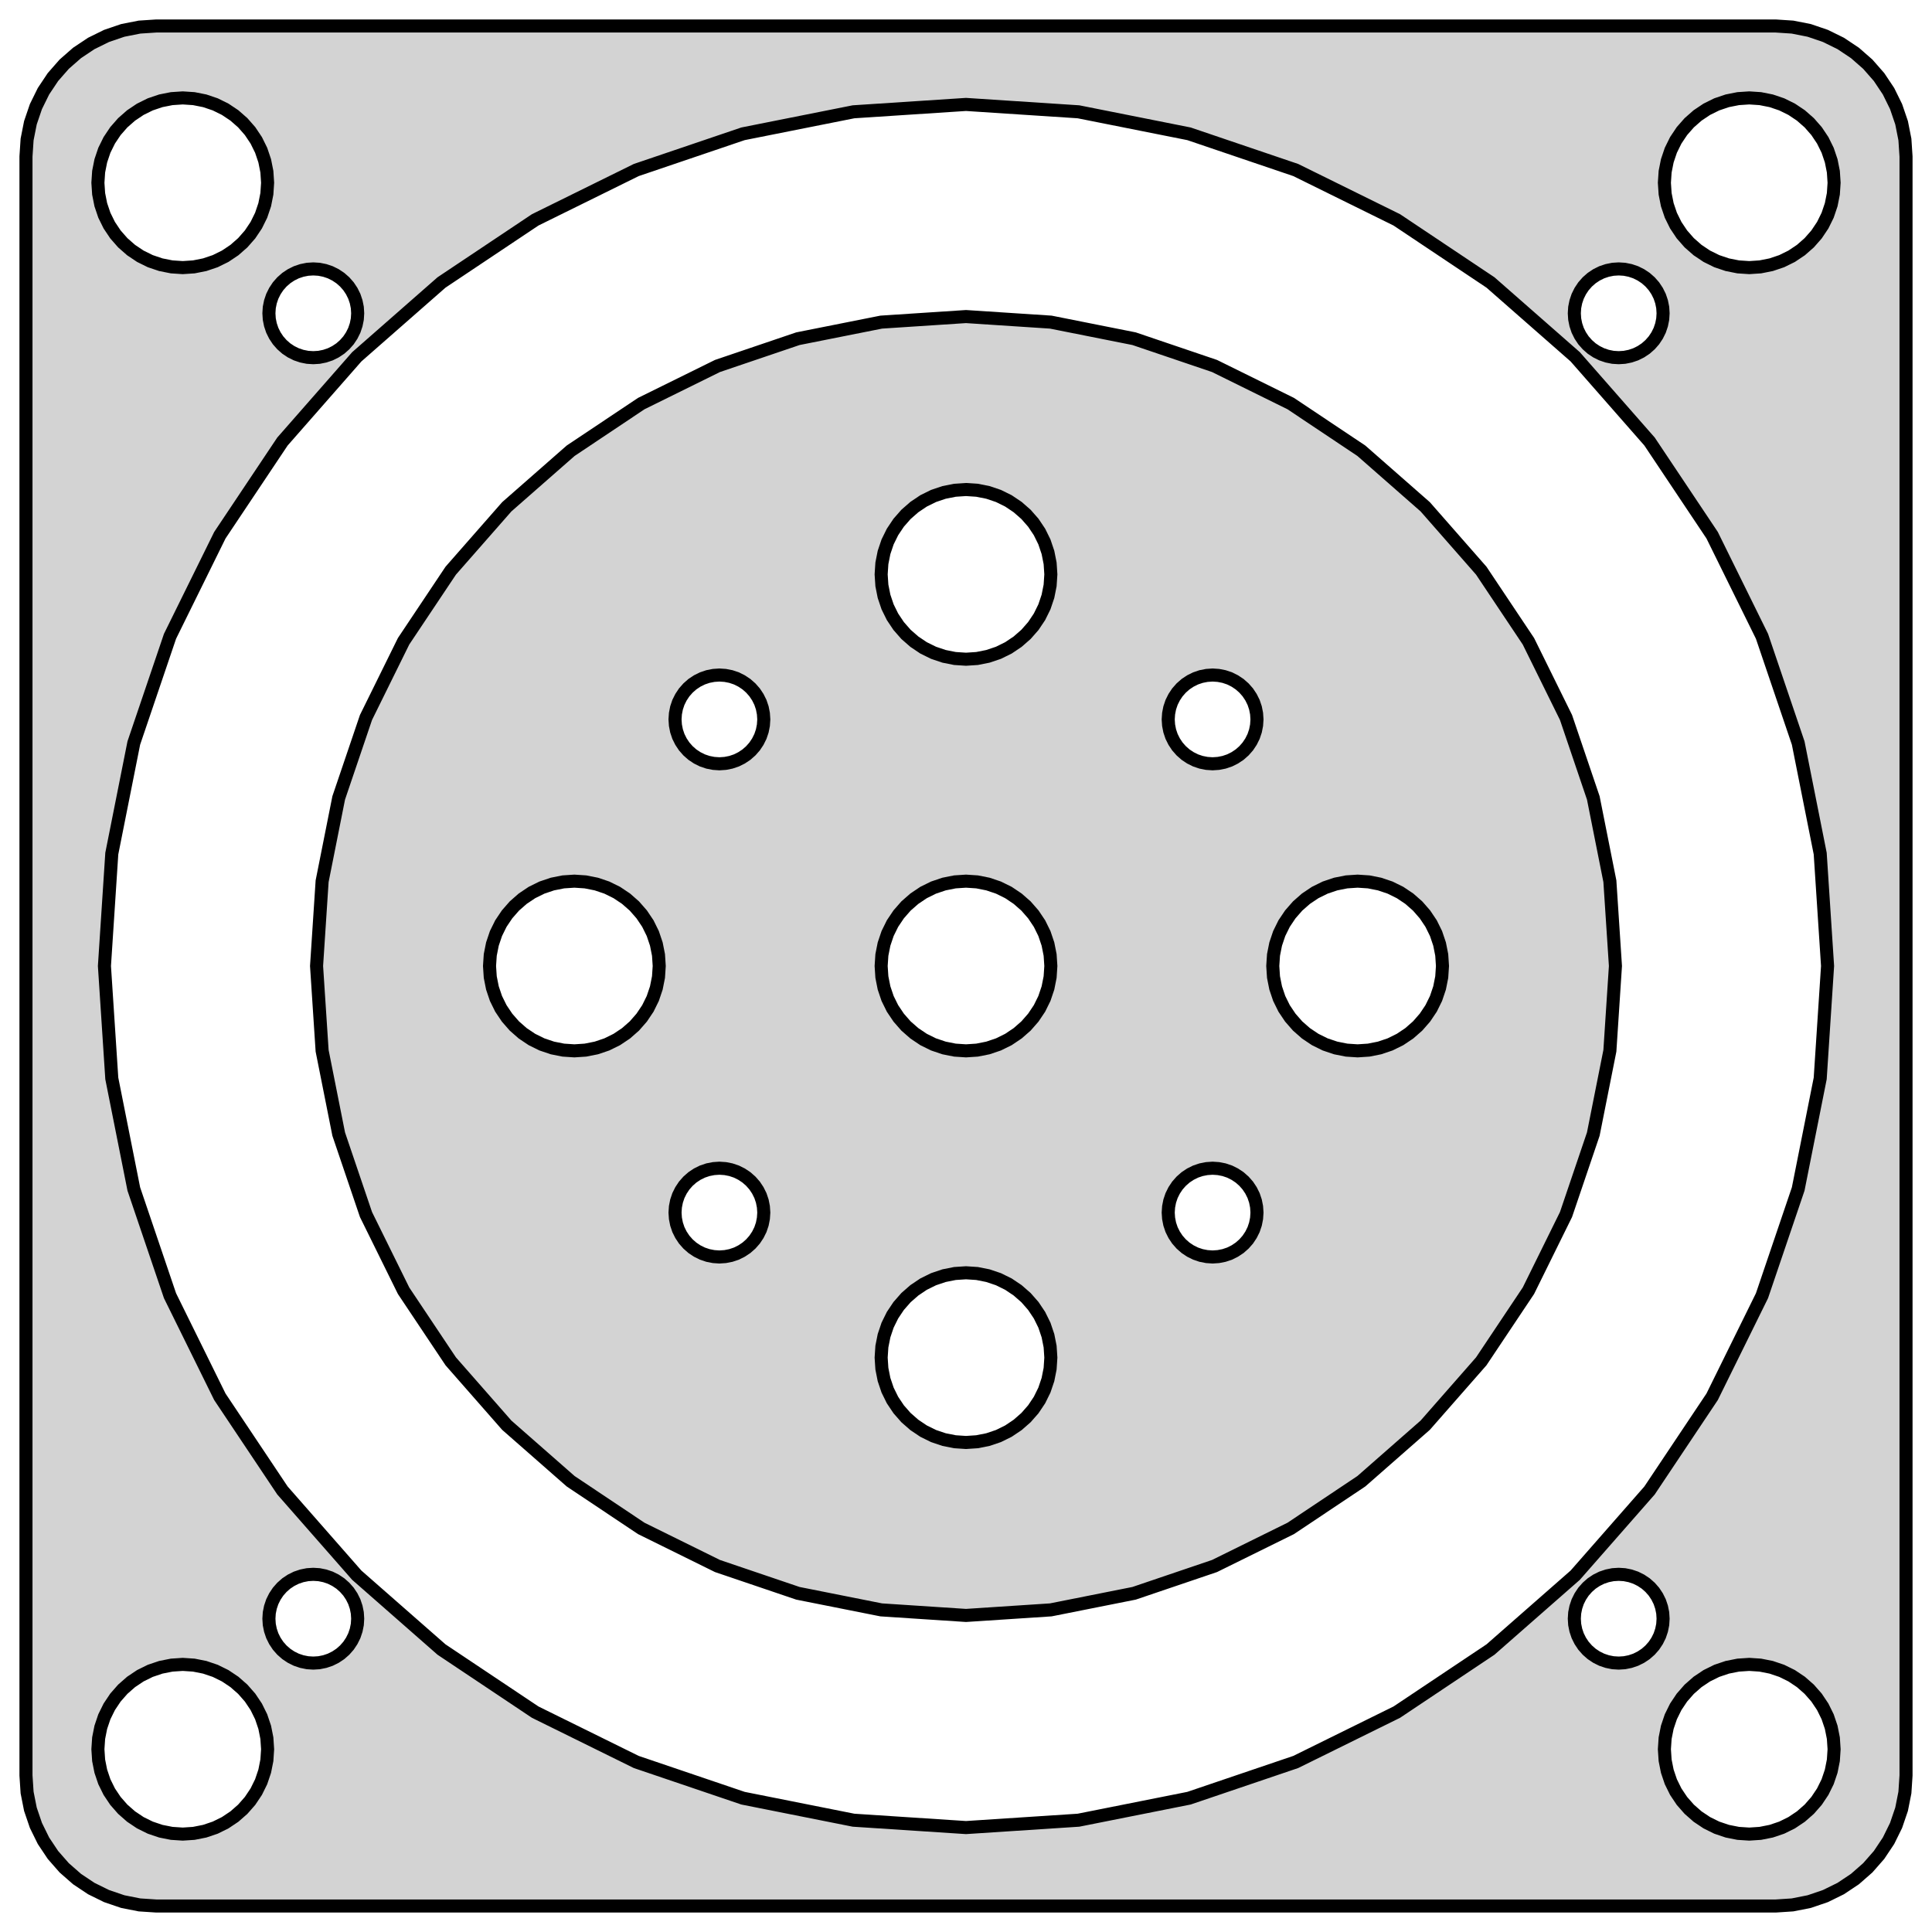 <?xml version="1.0" standalone="no"?>
<!DOCTYPE svg PUBLIC "-//W3C//DTD SVG 1.1//EN" "http://www.w3.org/Graphics/SVG/1.1/DTD/svg11.dtd">
<svg width="74mm" height="74mm" viewBox="-37 -37 74 74" xmlns="http://www.w3.org/2000/svg" version="1.1">
<title>OpenSCAD Model</title>
<path d="
M 31.658,35.962 L 32.299,35.835 L 32.918,35.624 L 33.505,35.335 L 34.049,34.972 L 34.541,34.541
 L 34.972,34.049 L 35.335,33.505 L 35.624,32.918 L 35.835,32.299 L 35.962,31.658 L 36.005,31.005
 L 36.005,-31.005 L 35.962,-31.658 L 35.835,-32.299 L 35.624,-32.918 L 35.335,-33.505 L 34.972,-34.049
 L 34.541,-34.541 L 34.049,-34.972 L 33.505,-35.335 L 32.918,-35.624 L 32.299,-35.835 L 31.658,-35.962
 L 31.005,-36.005 L -31.005,-36.005 L -31.658,-35.962 L -32.299,-35.835 L -32.918,-35.624 L -33.505,-35.335
 L -34.049,-34.972 L -34.541,-34.541 L -34.972,-34.049 L -35.335,-33.505 L -35.624,-32.918 L -35.835,-32.299
 L -35.962,-31.658 L -36.005,-31.005 L -36.005,31.005 L -35.962,31.658 L -35.835,32.299 L -35.624,32.918
 L -35.335,33.505 L -34.972,34.049 L -34.541,34.541 L -34.049,34.972 L -33.505,35.335 L -32.918,35.624
 L -32.299,35.835 L -31.658,35.962 L -31.005,36.005 L 31.005,36.005 z
M 29.576,-26.778 L 29.159,-26.861 L 28.756,-26.997 L 28.375,-27.185 L 28.021,-27.422 L 27.702,-27.702
 L 27.422,-28.021 L 27.185,-28.375 L 26.997,-28.756 L 26.861,-29.159 L 26.778,-29.576 L 26.75,-30
 L 26.778,-30.424 L 26.861,-30.841 L 26.997,-31.244 L 27.185,-31.625 L 27.422,-31.979 L 27.702,-32.298
 L 28.021,-32.578 L 28.375,-32.815 L 28.756,-33.003 L 29.159,-33.139 L 29.576,-33.222 L 30,-33.25
 L 30.424,-33.222 L 30.841,-33.139 L 31.244,-33.003 L 31.625,-32.815 L 31.979,-32.578 L 32.298,-32.298
 L 32.578,-31.979 L 32.815,-31.625 L 33.003,-31.244 L 33.139,-30.841 L 33.222,-30.424 L 33.25,-30
 L 33.222,-29.576 L 33.139,-29.159 L 33.003,-28.756 L 32.815,-28.375 L 32.578,-28.021 L 32.298,-27.702
 L 31.979,-27.422 L 31.625,-27.185 L 31.244,-26.997 L 30.841,-26.861 L 30.424,-26.778 L 30,-26.75
 z
M -30.424,-26.778 L -30.841,-26.861 L -31.244,-26.997 L -31.625,-27.185 L -31.979,-27.422 L -32.298,-27.702
 L -32.578,-28.021 L -32.815,-28.375 L -33.003,-28.756 L -33.139,-29.159 L -33.222,-29.576 L -33.25,-30
 L -33.222,-30.424 L -33.139,-30.841 L -33.003,-31.244 L -32.815,-31.625 L -32.578,-31.979 L -32.298,-32.298
 L -31.979,-32.578 L -31.625,-32.815 L -31.244,-33.003 L -30.841,-33.139 L -30.424,-33.222 L -30,-33.25
 L -29.576,-33.222 L -29.159,-33.139 L -28.756,-33.003 L -28.375,-32.815 L -28.021,-32.578 L -27.702,-32.298
 L -27.422,-31.979 L -27.185,-31.625 L -26.997,-31.244 L -26.861,-30.841 L -26.778,-30.424 L -26.75,-30
 L -26.778,-29.576 L -26.861,-29.159 L -26.997,-28.756 L -27.185,-28.375 L -27.422,-28.021 L -27.702,-27.702
 L -28.021,-27.422 L -28.375,-27.185 L -28.756,-26.997 L -29.159,-26.861 L -29.576,-26.778 L -30,-26.75
 z
M -4.307,32.718 L -8.541,31.875 L -12.629,30.488 L -16.5,28.579 L -20.089,26.181 L -23.334,23.334
 L -26.181,20.089 L -28.579,16.5 L -30.488,12.629 L -31.875,8.541 L -32.718,4.307 L -33,-0
 L -32.718,-4.307 L -31.875,-8.541 L -30.488,-12.629 L -28.579,-16.5 L -26.181,-20.089 L -23.334,-23.334
 L -20.089,-26.181 L -16.5,-28.579 L -12.629,-30.488 L -8.541,-31.875 L -4.307,-32.718 L 0,-33
 L 4.307,-32.718 L 8.541,-31.875 L 12.629,-30.488 L 16.5,-28.579 L 20.089,-26.181 L 23.334,-23.334
 L 26.181,-20.089 L 28.579,-16.5 L 30.488,-12.629 L 31.875,-8.541 L 32.718,-4.307 L 33,-0
 L 32.718,4.307 L 31.875,8.541 L 30.488,12.629 L 28.579,16.5 L 26.181,20.089 L 23.334,23.334
 L 20.089,26.181 L 16.5,28.579 L 12.629,30.488 L 8.541,31.875 L 4.307,32.718 L 0,33
 z
M 3.247,24.662 L 6.438,24.027 L 9.519,22.982 L 12.438,21.542 L 15.143,19.735 L 17.589,17.589
 L 19.735,15.143 L 21.542,12.438 L 22.982,9.519 L 24.027,6.438 L 24.662,3.247 L 24.875,-0
 L 24.662,-3.247 L 24.027,-6.438 L 22.982,-9.519 L 21.542,-12.438 L 19.735,-15.143 L 17.589,-17.589
 L 15.143,-19.735 L 12.438,-21.542 L 9.519,-22.982 L 6.438,-24.027 L 3.247,-24.662 L 0,-24.875
 L -3.247,-24.662 L -6.438,-24.027 L -9.519,-22.982 L -12.438,-21.542 L -15.143,-19.735 L -17.589,-17.589
 L -19.735,-15.143 L -21.542,-12.438 L -22.982,-9.519 L -24.027,-6.438 L -24.662,-3.247 L -24.875,-0
 L -24.662,3.247 L -24.027,6.438 L -22.982,9.519 L -21.542,12.438 L -19.735,15.143 L -17.589,17.589
 L -15.143,19.735 L -12.438,21.542 L -9.519,22.982 L -6.438,24.027 L -3.247,24.662 L 0,24.875
 z
M -0.424,-11.778 L -0.841,-11.861 L -1.244,-11.997 L -1.625,-12.185 L -1.978,-12.422 L -2.298,-12.702
 L -2.578,-13.021 L -2.815,-13.375 L -3.003,-13.756 L -3.139,-14.159 L -3.222,-14.576 L -3.25,-15
 L -3.222,-15.424 L -3.139,-15.841 L -3.003,-16.244 L -2.815,-16.625 L -2.578,-16.979 L -2.298,-17.298
 L -1.978,-17.578 L -1.625,-17.815 L -1.244,-18.003 L -0.841,-18.139 L -0.424,-18.222 L 0,-18.25
 L 0.424,-18.222 L 0.841,-18.139 L 1.244,-18.003 L 1.625,-17.815 L 1.978,-17.578 L 2.298,-17.298
 L 2.578,-16.979 L 2.815,-16.625 L 3.003,-16.244 L 3.139,-15.841 L 3.222,-15.424 L 3.25,-15
 L 3.222,-14.576 L 3.139,-14.159 L 3.003,-13.756 L 2.815,-13.375 L 2.578,-13.021 L 2.298,-12.702
 L 1.978,-12.422 L 1.625,-12.185 L 1.244,-11.997 L 0.841,-11.861 L 0.424,-11.778 L 0,-11.75
 z
M -9.667,-7.76 L -9.885,-7.803 L -10.096,-7.874 L -10.295,-7.973 L -10.48,-8.096 L -10.647,-8.243
 L -10.794,-8.41 L -10.917,-8.595 L -11.016,-8.794 L -11.087,-9.005 L -11.13,-9.223 L -11.145,-9.445
 L -11.13,-9.667 L -11.087,-9.885 L -11.016,-10.096 L -10.917,-10.295 L -10.794,-10.48 L -10.647,-10.647
 L -10.48,-10.794 L -10.295,-10.917 L -10.096,-11.016 L -9.885,-11.087 L -9.667,-11.13 L -9.445,-11.145
 L -9.223,-11.13 L -9.005,-11.087 L -8.794,-11.016 L -8.595,-10.917 L -8.41,-10.794 L -8.243,-10.647
 L -8.096,-10.48 L -7.973,-10.295 L -7.874,-10.096 L -7.803,-9.885 L -7.76,-9.667 L -7.745,-9.445
 L -7.76,-9.223 L -7.803,-9.005 L -7.874,-8.794 L -7.973,-8.595 L -8.096,-8.41 L -8.243,-8.243
 L -8.41,-8.096 L -8.595,-7.973 L -8.794,-7.874 L -9.005,-7.803 L -9.223,-7.76 L -9.445,-7.745
 z
M 9.223,-7.76 L 9.005,-7.803 L 8.794,-7.874 L 8.595,-7.973 L 8.41,-8.096 L 8.243,-8.243
 L 8.096,-8.41 L 7.973,-8.595 L 7.874,-8.794 L 7.803,-9.005 L 7.76,-9.223 L 7.745,-9.445
 L 7.76,-9.667 L 7.803,-9.885 L 7.874,-10.096 L 7.973,-10.295 L 8.096,-10.48 L 8.243,-10.647
 L 8.41,-10.794 L 8.595,-10.917 L 8.794,-11.016 L 9.005,-11.087 L 9.223,-11.13 L 9.445,-11.145
 L 9.667,-11.13 L 9.885,-11.087 L 10.096,-11.016 L 10.295,-10.917 L 10.48,-10.794 L 10.647,-10.647
 L 10.794,-10.48 L 10.917,-10.295 L 11.016,-10.096 L 11.087,-9.885 L 11.13,-9.667 L 11.145,-9.445
 L 11.13,-9.223 L 11.087,-9.005 L 11.016,-8.794 L 10.917,-8.595 L 10.794,-8.41 L 10.647,-8.243
 L 10.48,-8.096 L 10.295,-7.973 L 10.096,-7.874 L 9.885,-7.803 L 9.667,-7.76 L 9.445,-7.745
 z
M 11.861,-0.841 L 11.997,-1.244 L 12.185,-1.625 L 12.422,-1.978 L 12.702,-2.298 L 13.021,-2.578
 L 13.375,-2.815 L 13.756,-3.003 L 14.159,-3.139 L 14.576,-3.222 L 15,-3.25 L 15.424,-3.222
 L 15.841,-3.139 L 16.244,-3.003 L 16.625,-2.815 L 16.979,-2.578 L 17.298,-2.298 L 17.578,-1.978
 L 17.815,-1.625 L 18.003,-1.244 L 18.139,-0.841 L 18.222,-0.424 L 18.25,-0 L 18.222,0.424
 L 18.139,0.841 L 18.003,1.244 L 17.815,1.625 L 17.578,1.978 L 17.298,2.298 L 16.979,2.578
 L 16.625,2.815 L 16.244,3.003 L 15.841,3.139 L 15.424,3.222 L 15,3.25 L 14.576,3.222
 L 14.159,3.139 L 13.756,3.003 L 13.375,2.815 L 13.021,2.578 L 12.702,2.298 L 12.422,1.978
 L 12.185,1.625 L 11.997,1.244 L 11.861,0.841 L 11.778,0.424 L 11.75,-0 L 11.778,-0.424
 z
M -15.424,3.222 L -15.841,3.139 L -16.244,3.003 L -16.625,2.815 L -16.979,2.578 L -17.298,2.298
 L -17.578,1.978 L -17.815,1.625 L -18.003,1.244 L -18.139,0.841 L -18.222,0.424 L -18.25,-0
 L -18.222,-0.424 L -18.139,-0.841 L -18.003,-1.244 L -17.815,-1.625 L -17.578,-1.978 L -17.298,-2.298
 L -16.979,-2.578 L -16.625,-2.815 L -16.244,-3.003 L -15.841,-3.139 L -15.424,-3.222 L -15,-3.25
 L -14.576,-3.222 L -14.159,-3.139 L -13.756,-3.003 L -13.375,-2.815 L -13.021,-2.578 L -12.702,-2.298
 L -12.422,-1.978 L -12.185,-1.625 L -11.997,-1.244 L -11.861,-0.841 L -11.778,-0.424 L -11.75,-0
 L -11.778,0.424 L -11.861,0.841 L -11.997,1.244 L -12.185,1.625 L -12.422,1.978 L -12.702,2.298
 L -13.021,2.578 L -13.375,2.815 L -13.756,3.003 L -14.159,3.139 L -14.576,3.222 L -15,3.25
 z
M -9.667,11.13 L -9.885,11.087 L -10.096,11.016 L -10.295,10.917 L -10.48,10.794 L -10.647,10.647
 L -10.794,10.48 L -10.917,10.295 L -11.016,10.096 L -11.087,9.885 L -11.13,9.667 L -11.145,9.445
 L -11.13,9.223 L -11.087,9.005 L -11.016,8.794 L -10.917,8.595 L -10.794,8.41 L -10.647,8.243
 L -10.48,8.096 L -10.295,7.973 L -10.096,7.874 L -9.885,7.803 L -9.667,7.76 L -9.445,7.745
 L -9.223,7.76 L -9.005,7.803 L -8.794,7.874 L -8.595,7.973 L -8.41,8.096 L -8.243,8.243
 L -8.096,8.41 L -7.973,8.595 L -7.874,8.794 L -7.803,9.005 L -7.76,9.223 L -7.745,9.445
 L -7.76,9.667 L -7.803,9.885 L -7.874,10.096 L -7.973,10.295 L -8.096,10.48 L -8.243,10.647
 L -8.41,10.794 L -8.595,10.917 L -8.794,11.016 L -9.005,11.087 L -9.223,11.13 L -9.445,11.145
 z
M 9.223,11.13 L 9.005,11.087 L 8.794,11.016 L 8.595,10.917 L 8.41,10.794 L 8.243,10.647
 L 8.096,10.48 L 7.973,10.295 L 7.874,10.096 L 7.803,9.885 L 7.76,9.667 L 7.745,9.445
 L 7.76,9.223 L 7.803,9.005 L 7.874,8.794 L 7.973,8.595 L 8.096,8.41 L 8.243,8.243
 L 8.41,8.096 L 8.595,7.973 L 8.794,7.874 L 9.005,7.803 L 9.223,7.76 L 9.445,7.745
 L 9.667,7.76 L 9.885,7.803 L 10.096,7.874 L 10.295,7.973 L 10.48,8.096 L 10.647,8.243
 L 10.794,8.41 L 10.917,8.595 L 11.016,8.794 L 11.087,9.005 L 11.13,9.223 L 11.145,9.445
 L 11.13,9.667 L 11.087,9.885 L 11.016,10.096 L 10.917,10.295 L 10.794,10.48 L 10.647,10.647
 L 10.48,10.794 L 10.295,10.917 L 10.096,11.016 L 9.885,11.087 L 9.667,11.13 L 9.445,11.145
 z
M -0.424,18.222 L -0.841,18.139 L -1.244,18.003 L -1.625,17.815 L -1.978,17.578 L -2.298,17.298
 L -2.578,16.979 L -2.815,16.625 L -3.003,16.244 L -3.139,15.841 L -3.222,15.424 L -3.25,15
 L -3.222,14.576 L -3.139,14.159 L -3.003,13.756 L -2.815,13.375 L -2.578,13.021 L -2.298,12.702
 L -1.978,12.422 L -1.625,12.185 L -1.244,11.997 L -0.841,11.861 L -0.424,11.778 L 0,11.75
 L 0.424,11.778 L 0.841,11.861 L 1.244,11.997 L 1.625,12.185 L 1.978,12.422 L 2.298,12.702
 L 2.578,13.021 L 2.815,13.375 L 3.003,13.756 L 3.139,14.159 L 3.222,14.576 L 3.25,15
 L 3.222,15.424 L 3.139,15.841 L 3.003,16.244 L 2.815,16.625 L 2.578,16.979 L 2.298,17.298
 L 1.978,17.578 L 1.625,17.815 L 1.244,18.003 L 0.841,18.139 L 0.424,18.222 L 0,18.25
 z
M 3.139,0.841 L 3.003,1.244 L 2.815,1.625 L 2.578,1.978 L 2.298,2.298 L 1.978,2.578
 L 1.625,2.815 L 1.244,3.003 L 0.841,3.139 L 0.424,3.222 L 0,3.25 L -0.424,3.222
 L -0.841,3.139 L -1.244,3.003 L -1.625,2.815 L -1.978,2.578 L -2.298,2.298 L -2.578,1.978
 L -2.815,1.625 L -3.003,1.244 L -3.139,0.841 L -3.222,0.424 L -3.25,-0 L -3.222,-0.424
 L -3.139,-0.841 L -3.003,-1.244 L -2.815,-1.625 L -2.578,-1.978 L -2.298,-2.298 L -1.978,-2.578
 L -1.625,-2.815 L -1.244,-3.003 L -0.841,-3.139 L -0.424,-3.222 L 0,-3.25 L 0.424,-3.222
 L 0.841,-3.139 L 1.244,-3.003 L 1.625,-2.815 L 1.978,-2.578 L 2.298,-2.298 L 2.578,-1.978
 L 2.815,-1.625 L 3.003,-1.244 L 3.139,-0.841 L 3.222,-0.424 L 3.25,-0 L 3.222,0.424
 z
M -25.222,-23.314 L -25.44,-23.358 L -25.651,-23.429 L -25.85,-23.528 L -26.035,-23.651 L -26.202,-23.798
 L -26.349,-23.965 L -26.472,-24.15 L -26.571,-24.349 L -26.642,-24.56 L -26.686,-24.778 L -26.7,-25
 L -26.686,-25.222 L -26.642,-25.44 L -26.571,-25.651 L -26.472,-25.85 L -26.349,-26.035 L -26.202,-26.202
 L -26.035,-26.349 L -25.85,-26.472 L -25.651,-26.571 L -25.44,-26.642 L -25.222,-26.686 L -25,-26.7
 L -24.778,-26.686 L -24.56,-26.642 L -24.349,-26.571 L -24.15,-26.472 L -23.965,-26.349 L -23.798,-26.202
 L -23.651,-26.035 L -23.528,-25.85 L -23.429,-25.651 L -23.358,-25.44 L -23.314,-25.222 L -23.3,-25
 L -23.314,-24.778 L -23.358,-24.56 L -23.429,-24.349 L -23.528,-24.15 L -23.651,-23.965 L -23.798,-23.798
 L -23.965,-23.651 L -24.15,-23.528 L -24.349,-23.429 L -24.56,-23.358 L -24.778,-23.314 L -25,-23.3
 z
M 24.778,-23.314 L 24.56,-23.358 L 24.349,-23.429 L 24.15,-23.528 L 23.965,-23.651 L 23.798,-23.798
 L 23.651,-23.965 L 23.528,-24.15 L 23.429,-24.349 L 23.358,-24.56 L 23.314,-24.778 L 23.3,-25
 L 23.314,-25.222 L 23.358,-25.44 L 23.429,-25.651 L 23.528,-25.85 L 23.651,-26.035 L 23.798,-26.202
 L 23.965,-26.349 L 24.15,-26.472 L 24.349,-26.571 L 24.56,-26.642 L 24.778,-26.686 L 25,-26.7
 L 25.222,-26.686 L 25.44,-26.642 L 25.651,-26.571 L 25.85,-26.472 L 26.035,-26.349 L 26.202,-26.202
 L 26.349,-26.035 L 26.472,-25.85 L 26.571,-25.651 L 26.642,-25.44 L 26.686,-25.222 L 26.7,-25
 L 26.686,-24.778 L 26.642,-24.56 L 26.571,-24.349 L 26.472,-24.15 L 26.349,-23.965 L 26.202,-23.798
 L 26.035,-23.651 L 25.85,-23.528 L 25.651,-23.429 L 25.44,-23.358 L 25.222,-23.314 L 25,-23.3
 z
M -25.222,26.686 L -25.44,26.642 L -25.651,26.571 L -25.85,26.472 L -26.035,26.349 L -26.202,26.202
 L -26.349,26.035 L -26.472,25.85 L -26.571,25.651 L -26.642,25.44 L -26.686,25.222 L -26.7,25
 L -26.686,24.778 L -26.642,24.56 L -26.571,24.349 L -26.472,24.15 L -26.349,23.965 L -26.202,23.798
 L -26.035,23.651 L -25.85,23.528 L -25.651,23.429 L -25.44,23.358 L -25.222,23.314 L -25,23.3
 L -24.778,23.314 L -24.56,23.358 L -24.349,23.429 L -24.15,23.528 L -23.965,23.651 L -23.798,23.798
 L -23.651,23.965 L -23.528,24.15 L -23.429,24.349 L -23.358,24.56 L -23.314,24.778 L -23.3,25
 L -23.314,25.222 L -23.358,25.44 L -23.429,25.651 L -23.528,25.85 L -23.651,26.035 L -23.798,26.202
 L -23.965,26.349 L -24.15,26.472 L -24.349,26.571 L -24.56,26.642 L -24.778,26.686 L -25,26.7
 z
M 24.778,26.686 L 24.56,26.642 L 24.349,26.571 L 24.15,26.472 L 23.965,26.349 L 23.798,26.202
 L 23.651,26.035 L 23.528,25.85 L 23.429,25.651 L 23.358,25.44 L 23.314,25.222 L 23.3,25
 L 23.314,24.778 L 23.358,24.56 L 23.429,24.349 L 23.528,24.15 L 23.651,23.965 L 23.798,23.798
 L 23.965,23.651 L 24.15,23.528 L 24.349,23.429 L 24.56,23.358 L 24.778,23.314 L 25,23.3
 L 25.222,23.314 L 25.44,23.358 L 25.651,23.429 L 25.85,23.528 L 26.035,23.651 L 26.202,23.798
 L 26.349,23.965 L 26.472,24.15 L 26.571,24.349 L 26.642,24.56 L 26.686,24.778 L 26.7,25
 L 26.686,25.222 L 26.642,25.44 L 26.571,25.651 L 26.472,25.85 L 26.349,26.035 L 26.202,26.202
 L 26.035,26.349 L 25.85,26.472 L 25.651,26.571 L 25.44,26.642 L 25.222,26.686 L 25,26.7
 z
M -30.424,33.222 L -30.841,33.139 L -31.244,33.003 L -31.625,32.815 L -31.979,32.578 L -32.298,32.298
 L -32.578,31.979 L -32.815,31.625 L -33.003,31.244 L -33.139,30.841 L -33.222,30.424 L -33.25,30
 L -33.222,29.576 L -33.139,29.159 L -33.003,28.756 L -32.815,28.375 L -32.578,28.021 L -32.298,27.702
 L -31.979,27.422 L -31.625,27.185 L -31.244,26.997 L -30.841,26.861 L -30.424,26.778 L -30,26.75
 L -29.576,26.778 L -29.159,26.861 L -28.756,26.997 L -28.375,27.185 L -28.021,27.422 L -27.702,27.702
 L -27.422,28.021 L -27.185,28.375 L -26.997,28.756 L -26.861,29.159 L -26.778,29.576 L -26.75,30
 L -26.778,30.424 L -26.861,30.841 L -26.997,31.244 L -27.185,31.625 L -27.422,31.979 L -27.702,32.298
 L -28.021,32.578 L -28.375,32.815 L -28.756,33.003 L -29.159,33.139 L -29.576,33.222 L -30,33.25
 z
M 29.576,33.222 L 29.159,33.139 L 28.756,33.003 L 28.375,32.815 L 28.021,32.578 L 27.702,32.298
 L 27.422,31.979 L 27.185,31.625 L 26.997,31.244 L 26.861,30.841 L 26.778,30.424 L 26.75,30
 L 26.778,29.576 L 26.861,29.159 L 26.997,28.756 L 27.185,28.375 L 27.422,28.021 L 27.702,27.702
 L 28.021,27.422 L 28.375,27.185 L 28.756,26.997 L 29.159,26.861 L 29.576,26.778 L 30,26.75
 L 30.424,26.778 L 30.841,26.861 L 31.244,26.997 L 31.625,27.185 L 31.979,27.422 L 32.298,27.702
 L 32.578,28.021 L 32.815,28.375 L 33.003,28.756 L 33.139,29.159 L 33.222,29.576 L 33.25,30
 L 33.222,30.424 L 33.139,30.841 L 33.003,31.244 L 32.815,31.625 L 32.578,31.979 L 32.298,32.298
 L 31.979,32.578 L 31.625,32.815 L 31.244,33.003 L 30.841,33.139 L 30.424,33.222 L 30,33.25
 z
" stroke="black" fill="lightgray" stroke-width="0.5"/>
</svg>
